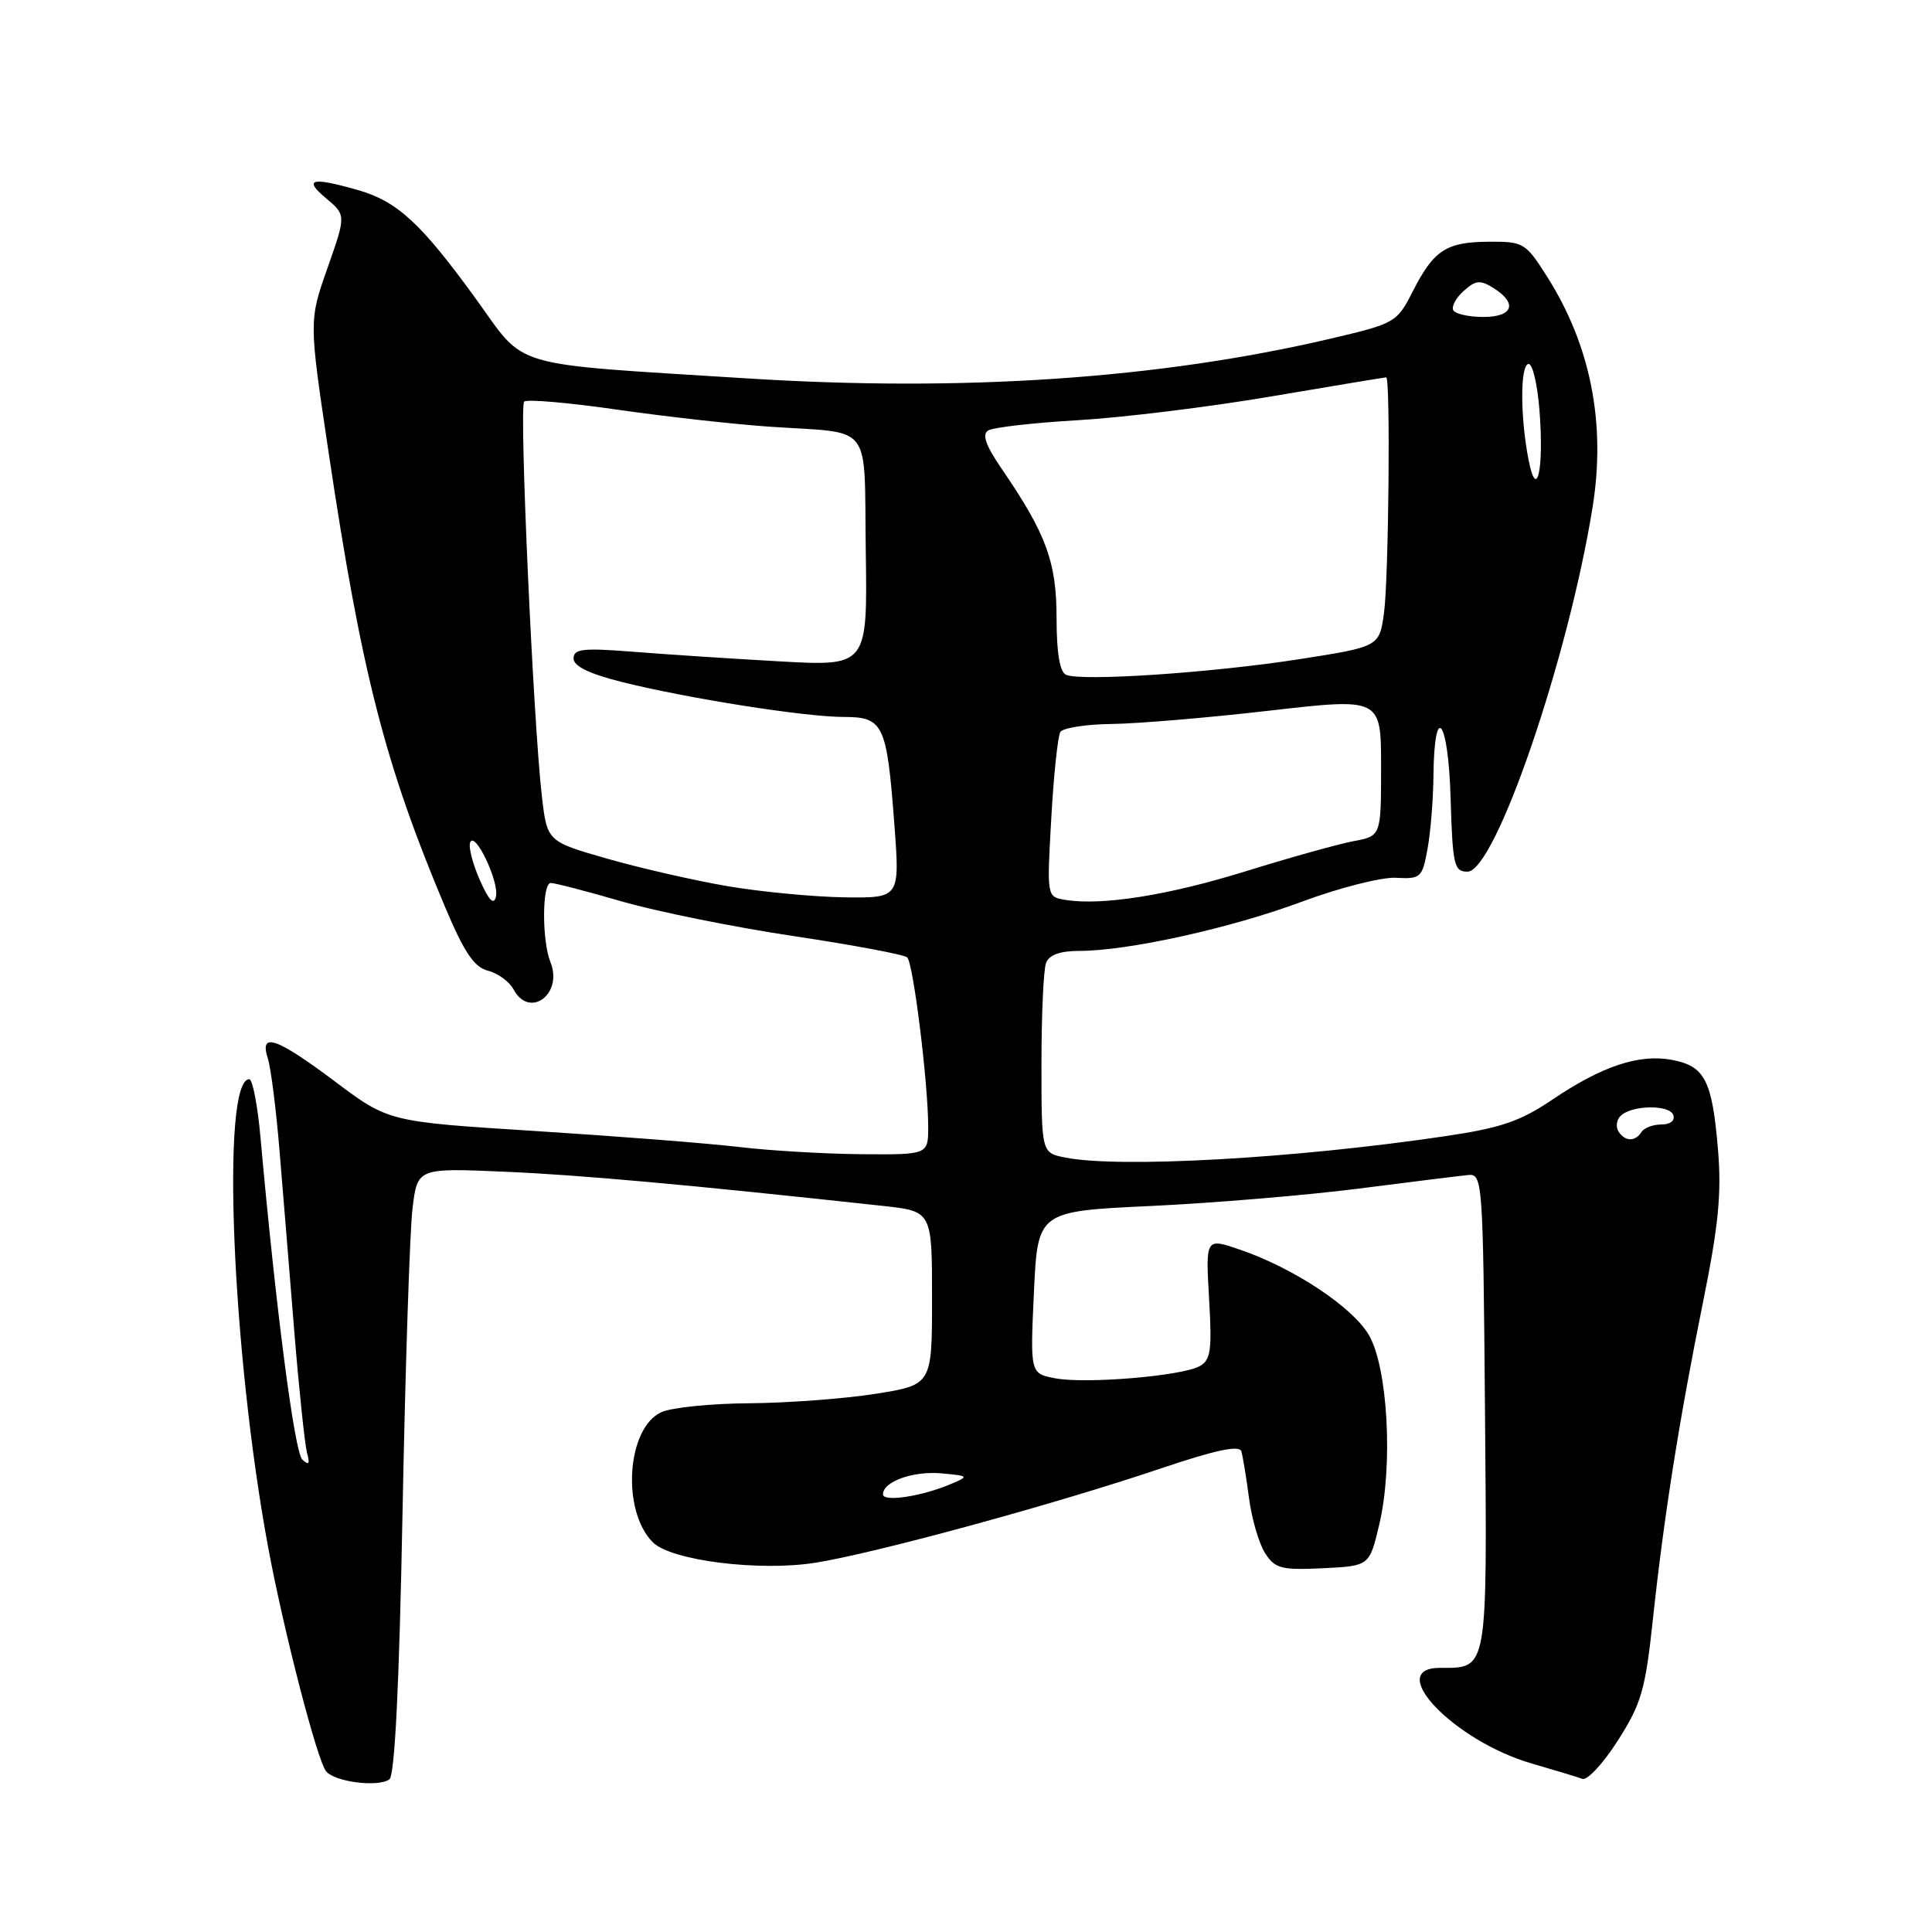 <?xml version="1.0" encoding="UTF-8" standalone="no"?>
<!DOCTYPE svg PUBLIC "-//W3C//DTD SVG 1.1//EN" "http://www.w3.org/Graphics/SVG/1.1/DTD/svg11.dtd" >
<svg xmlns="http://www.w3.org/2000/svg" xmlns:xlink="http://www.w3.org/1999/xlink" version="1.1" viewBox="0 0 256 256">
 <g >
 <path fill="currentColor"
d=" M 53.34 200.26 C 53.71 181.14 54.30 163.08 54.66 160.13 C 55.31 154.76 55.31 154.76 66.90 155.26 C 76.94 155.69 91.19 156.98 117.00 159.79 C 123.50 160.50 123.50 160.50 123.50 172.00 C 123.50 183.50 123.50 183.50 116.00 184.69 C 111.88 185.34 104.36 185.90 99.30 185.94 C 94.24 185.97 88.99 186.50 87.64 187.12 C 83.04 189.21 82.32 200.18 86.51 204.37 C 88.93 206.79 100.65 208.25 108.05 207.07 C 116.03 205.80 139.94 199.27 153.80 194.58 C 161.03 192.14 164.21 191.46 164.48 192.30 C 164.68 192.96 165.14 195.75 165.50 198.50 C 165.86 201.25 166.82 204.53 167.63 205.80 C 168.95 207.85 169.77 208.06 175.28 207.80 C 181.46 207.50 181.46 207.50 182.76 202.00 C 184.61 194.19 183.90 181.23 181.39 176.91 C 179.23 173.19 171.39 168.00 164.26 165.57 C 159.75 164.03 159.75 164.03 160.21 172.07 C 160.61 178.98 160.43 180.23 158.93 181.04 C 156.50 182.34 143.92 183.39 139.87 182.64 C 136.50 182.01 136.50 182.01 137.00 171.25 C 137.50 160.50 137.50 160.50 152.50 159.80 C 160.75 159.41 173.12 158.38 180.00 157.50 C 186.88 156.62 193.40 155.81 194.50 155.70 C 196.46 155.50 196.51 156.18 196.77 187.00 C 197.06 221.74 197.19 221.00 190.81 221.00 C 183.38 221.00 192.68 230.69 202.95 233.67 C 206.00 234.55 209.03 235.47 209.67 235.71 C 210.31 235.95 212.43 233.68 214.36 230.65 C 217.47 225.79 218.01 223.93 218.99 214.82 C 220.46 201.04 222.49 188.20 225.65 172.58 C 227.72 162.37 228.13 158.12 227.64 152.28 C 226.87 143.15 225.90 141.26 221.55 140.44 C 217.20 139.63 212.32 141.24 205.72 145.69 C 201.45 148.58 198.87 149.46 191.50 150.55 C 171.52 153.51 148.31 154.81 141.13 153.38 C 138.00 152.75 138.00 152.75 138.00 140.96 C 138.00 134.47 138.27 128.45 138.61 127.58 C 139.01 126.53 140.47 126.00 143.00 126.00 C 149.46 126.00 163.09 122.99 172.50 119.48 C 177.45 117.64 183.06 116.21 184.96 116.31 C 188.25 116.49 188.46 116.31 189.15 112.50 C 189.56 110.30 189.91 105.94 189.94 102.81 C 190.04 92.84 191.91 95.22 192.21 105.71 C 192.48 114.65 192.67 115.50 194.45 115.50 C 198.12 115.50 207.80 87.27 211.03 67.18 C 212.81 56.08 210.77 45.76 204.99 36.64 C 202.15 32.17 201.87 32.00 197.27 32.03 C 191.61 32.07 189.99 33.13 187.17 38.66 C 185.10 42.73 184.86 42.87 176.28 44.88 C 153.61 50.19 127.68 51.95 99.00 50.14 C 66.92 48.11 69.83 48.96 63.06 39.60 C 55.77 29.55 52.63 26.66 47.38 25.17 C 41.28 23.43 40.16 23.72 43.18 26.25 C 45.86 28.50 45.86 28.50 43.40 35.50 C 40.93 42.50 40.93 42.50 43.55 60.00 C 47.92 89.24 51.02 101.33 59.01 120.27 C 61.53 126.23 62.84 128.17 64.67 128.63 C 65.98 128.96 67.51 130.08 68.06 131.12 C 70.16 135.03 74.64 131.72 72.94 127.50 C 71.79 124.63 71.82 117.00 72.98 117.00 C 73.53 117.00 77.77 118.10 82.41 119.45 C 87.05 120.79 97.30 122.86 105.18 124.04 C 113.05 125.22 119.82 126.49 120.21 126.86 C 121.01 127.61 122.98 143.46 122.99 149.25 C 123.00 153.00 123.00 153.00 114.25 152.94 C 109.44 152.90 102.12 152.48 98.00 151.99 C 93.88 151.50 81.72 150.55 71.00 149.87 C 51.50 148.64 51.50 148.64 44.41 143.32 C 36.61 137.47 34.34 136.69 35.49 140.25 C 35.89 141.49 36.59 147.00 37.04 152.50 C 37.50 158.00 38.38 168.80 39.00 176.50 C 39.63 184.20 40.39 191.40 40.68 192.50 C 41.09 194.00 40.93 194.22 40.05 193.39 C 39.02 192.41 36.54 173.30 34.52 150.75 C 34.14 146.49 33.47 143.00 33.03 143.00 C 29.26 143.00 30.72 179.14 35.55 205.13 C 37.60 216.13 42.01 233.19 43.20 234.69 C 44.33 236.11 50.04 236.85 51.59 235.78 C 52.31 235.28 52.90 223.46 53.34 200.26 Z  M 117.00 198.01 C 117.00 196.31 121.02 194.88 124.79 195.23 C 128.39 195.57 128.43 195.61 126.00 196.64 C 122.15 198.28 117.00 199.06 117.00 198.01 Z  M 214.45 149.91 C 214.08 149.31 214.20 148.40 214.73 147.87 C 216.18 146.42 221.22 146.33 221.72 147.75 C 221.98 148.48 221.33 149.00 220.14 149.00 C 219.03 149.00 217.84 149.45 217.50 150.00 C 216.69 151.31 215.29 151.27 214.45 149.91 Z  M 63.60 116.66 C 62.66 114.54 62.07 112.29 62.29 111.66 C 62.87 109.93 66.19 116.86 65.71 118.82 C 65.43 119.98 64.78 119.32 63.60 116.66 Z  M 141.10 119.23 C 138.71 118.82 138.71 118.81 139.30 108.41 C 139.62 102.68 140.17 97.54 140.50 96.99 C 140.84 96.45 143.90 95.97 147.31 95.93 C 150.71 95.89 160.14 95.10 168.25 94.16 C 183.00 92.47 183.00 92.47 183.00 101.63 C 183.00 110.78 183.00 110.78 179.34 111.46 C 177.33 111.84 170.92 113.63 165.09 115.44 C 154.76 118.65 145.94 120.04 141.10 119.23 Z  M 96.50 117.44 C 92.10 116.69 84.90 115.05 80.50 113.79 C 72.50 111.50 72.50 111.50 71.80 105.50 C 70.66 95.64 68.78 53.89 69.45 53.22 C 69.79 52.87 75.34 53.35 81.79 54.28 C 88.23 55.21 97.33 56.22 102.00 56.54 C 115.88 57.49 114.47 55.65 114.72 73.11 C 114.94 88.29 114.94 88.29 103.22 87.63 C 96.77 87.27 88.01 86.69 83.75 86.35 C 77.23 85.84 76.00 85.98 76.00 87.25 C 76.00 88.27 78.05 89.27 82.33 90.35 C 91.02 92.53 106.61 94.99 111.77 95.00 C 117.07 95.00 117.51 95.92 118.51 109.28 C 119.24 119.00 119.24 119.00 111.87 118.90 C 107.82 118.84 100.90 118.18 96.50 117.44 Z  M 141.25 89.41 C 140.42 89.03 140.00 86.47 140.00 81.88 C 140.00 74.47 138.63 70.73 132.74 62.14 C 130.61 59.02 130.09 57.56 130.94 57.04 C 131.60 56.63 136.94 56.02 142.82 55.68 C 148.69 55.34 160.22 53.93 168.43 52.53 C 176.64 51.14 183.50 50.00 183.68 50.00 C 184.26 50.00 184.01 76.63 183.39 81.20 C 182.77 85.69 182.77 85.69 172.14 87.35 C 160.50 89.16 143.23 90.31 141.25 89.41 Z  M 202.55 60.98 C 201.44 55.31 201.42 48.52 202.50 48.23 C 203.06 48.08 203.72 50.86 204.00 54.52 C 204.59 62.21 203.63 66.48 202.55 60.98 Z  M 192.58 41.13 C 192.29 40.66 192.89 39.50 193.93 38.57 C 195.53 37.12 196.12 37.06 197.90 38.17 C 201.12 40.18 200.49 42.00 196.56 42.00 C 194.67 42.00 192.88 41.61 192.58 41.13 Z "/>
</g>
</svg>
